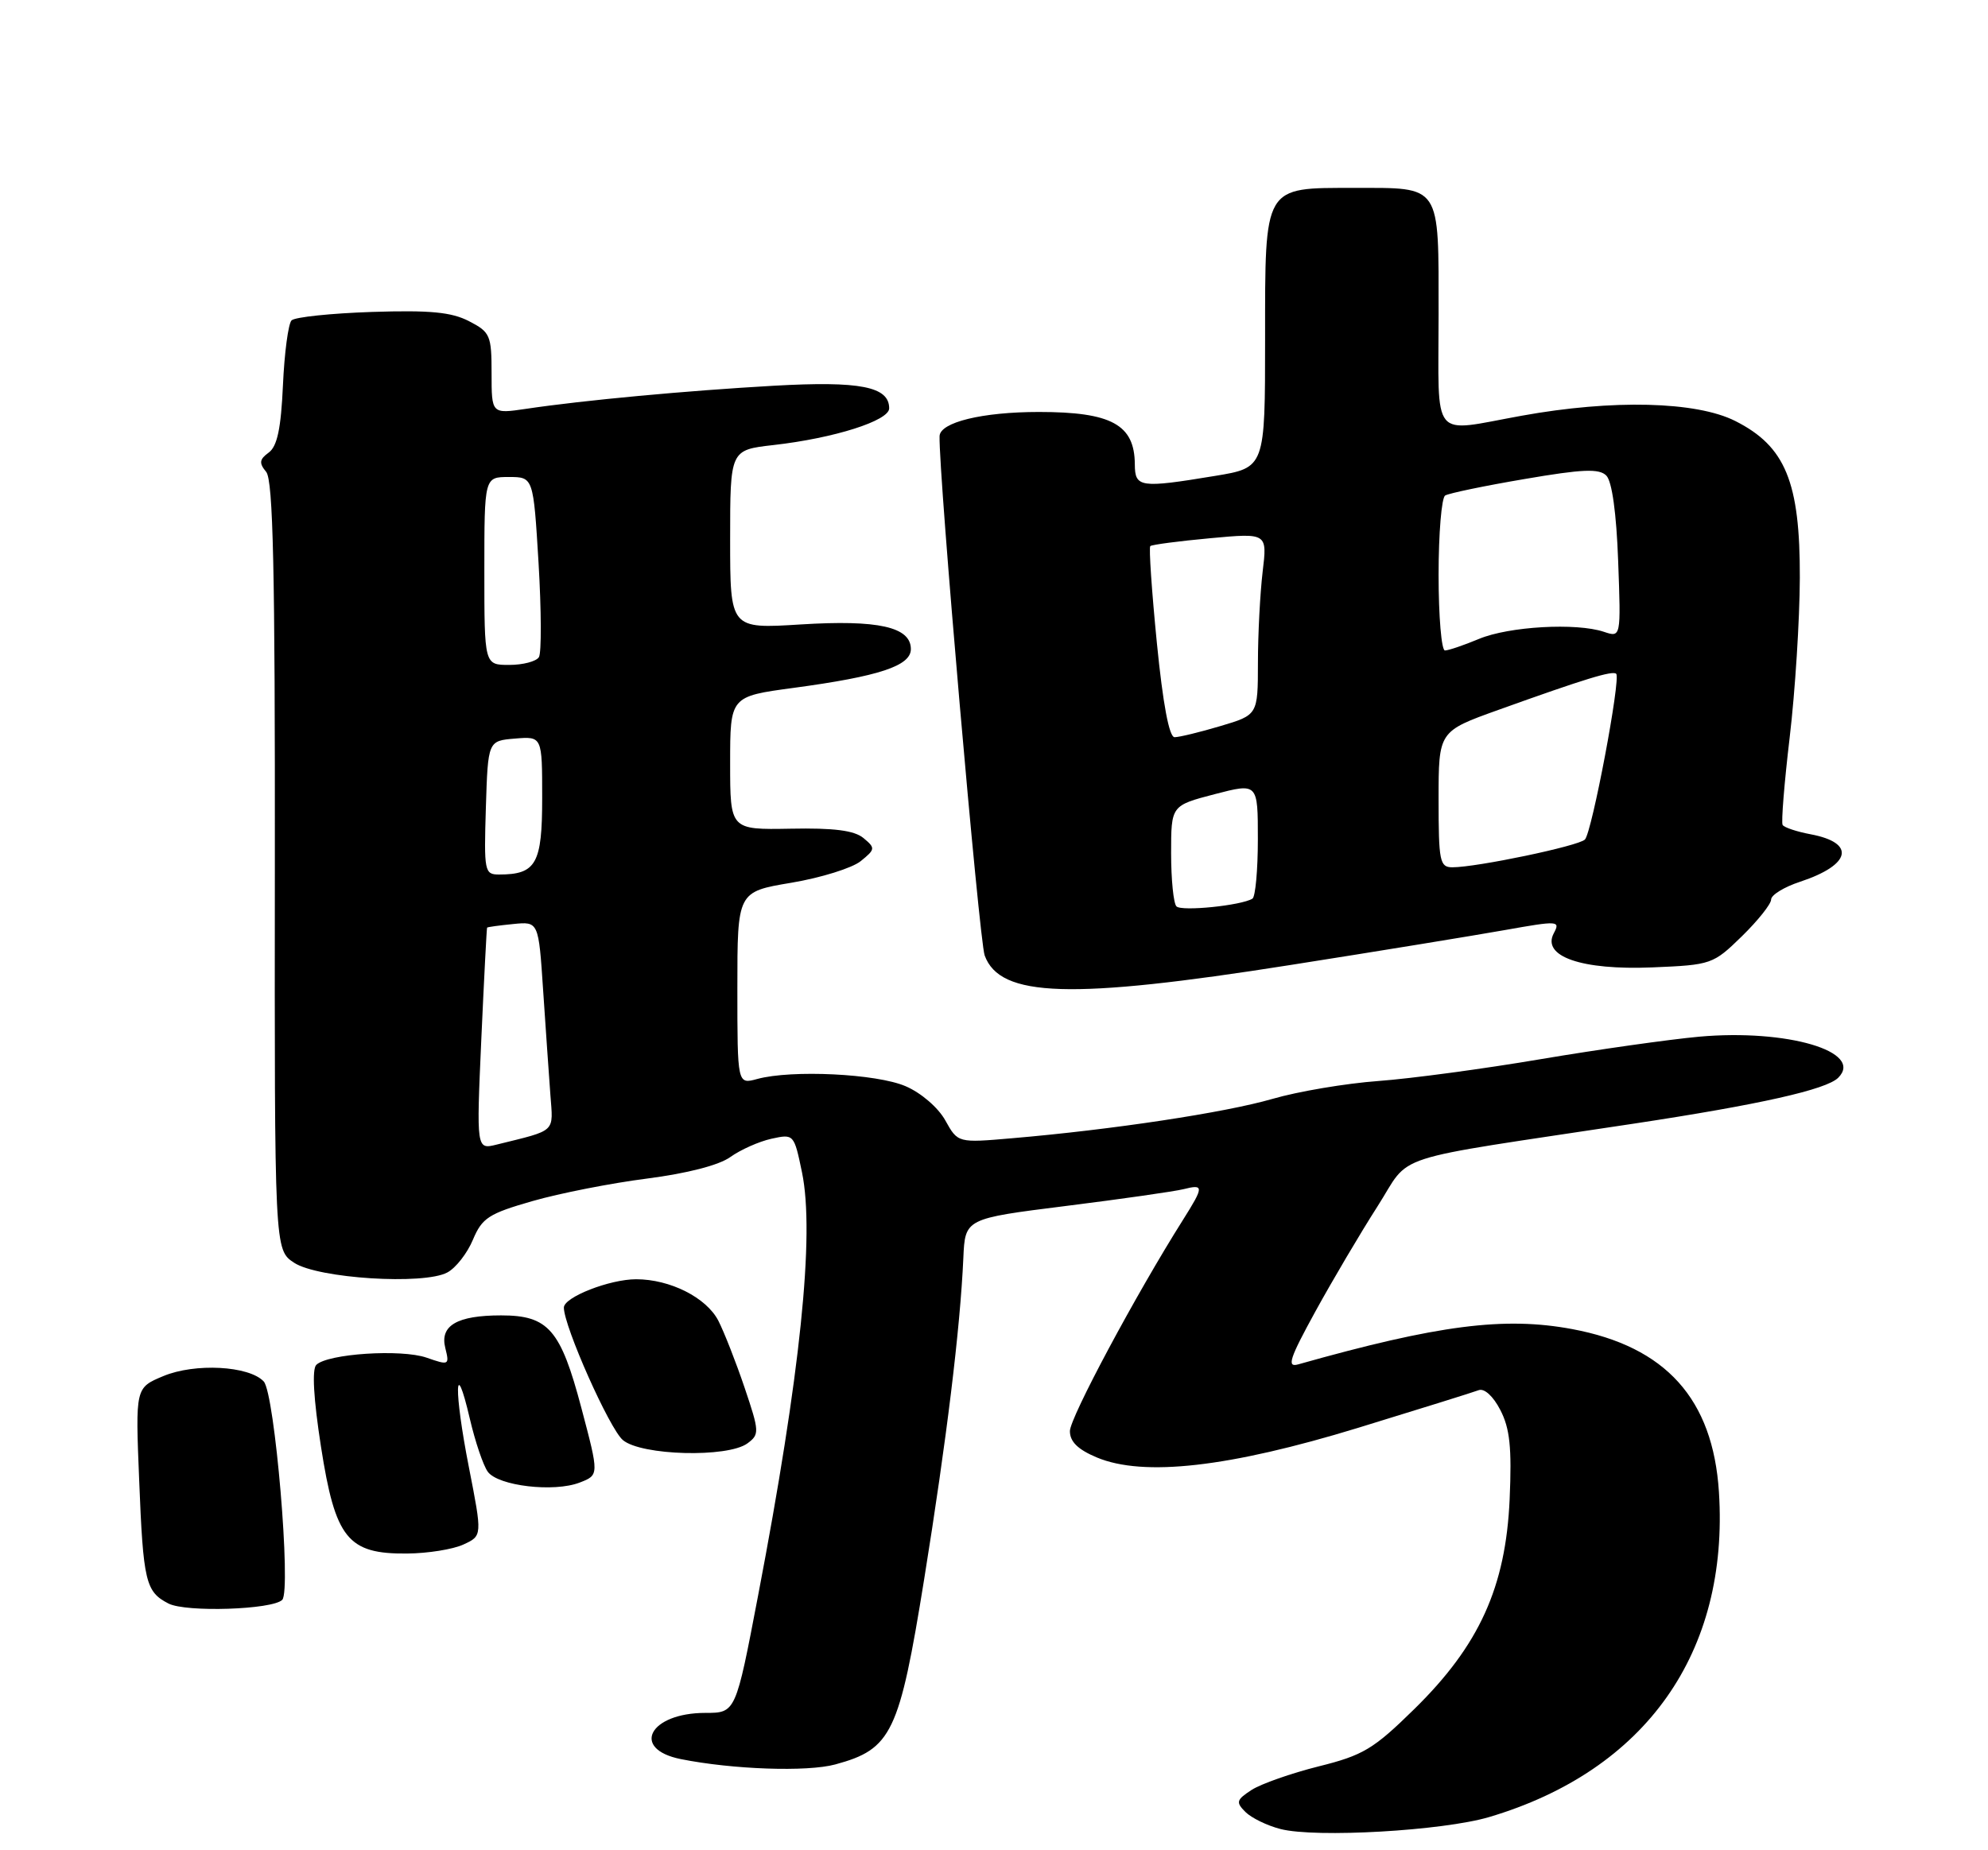 <?xml version="1.0" encoding="UTF-8" standalone="no"?>
<!DOCTYPE svg PUBLIC "-//W3C//DTD SVG 1.1//EN" "http://www.w3.org/Graphics/SVG/1.1/DTD/svg11.dtd" >
<svg xmlns="http://www.w3.org/2000/svg" xmlns:xlink="http://www.w3.org/1999/xlink" version="1.1" viewBox="0 0 275 256">
 <g >
 <path fill="currentColor"
d=" M 206.00 251.41 C 227.67 244.97 239.20 228.65 237.78 206.43 C 236.95 193.56 230.44 186.32 217.50 183.90 C 208.10 182.14 198.92 183.32 179.57 188.78 C 177.97 189.23 178.38 187.98 181.96 181.45 C 184.34 177.12 188.19 170.60 190.53 166.95 C 195.37 159.40 191.28 160.73 226.00 155.47 C 243.37 152.84 252.64 150.76 254.28 149.12 C 257.90 145.50 247.20 142.35 235.03 143.44 C 230.89 143.82 221.05 145.21 213.17 146.54 C 205.29 147.88 195.17 149.24 190.67 149.57 C 186.18 149.90 179.57 151.01 176.00 152.05 C 169.44 153.95 153.82 156.31 140.00 157.49 C 132.50 158.14 132.50 158.14 130.77 155.03 C 129.79 153.26 127.42 151.21 125.27 150.29 C 121.27 148.56 109.51 147.99 104.75 149.29 C 102.00 150.04 102.00 150.04 102.00 136.71 C 102.00 123.39 102.00 123.39 109.46 122.14 C 113.57 121.45 117.89 120.10 119.06 119.15 C 121.09 117.51 121.11 117.34 119.45 115.96 C 118.18 114.90 115.37 114.54 109.35 114.66 C 101.00 114.81 101.00 114.81 101.00 105.59 C 101.00 96.36 101.00 96.36 109.75 95.18 C 121.63 93.58 126.00 92.13 126.00 89.81 C 126.00 86.74 121.47 85.73 110.75 86.40 C 101.00 87.01 101.00 87.01 101.00 74.63 C 101.00 62.26 101.00 62.26 106.98 61.58 C 115.39 60.63 123.00 58.21 123.00 56.50 C 123.00 53.49 118.98 52.70 107.06 53.37 C 94.94 54.06 80.78 55.37 72.75 56.57 C 68.00 57.27 68.00 57.27 68.00 51.66 C 68.00 46.39 67.81 45.95 64.88 44.44 C 62.45 43.18 59.48 42.90 51.46 43.16 C 45.80 43.35 40.79 43.87 40.33 44.33 C 39.88 44.79 39.34 48.82 39.14 53.30 C 38.87 59.29 38.35 61.76 37.17 62.62 C 35.88 63.56 35.81 64.07 36.82 65.29 C 37.78 66.44 38.06 78.89 38.02 119.86 C 37.97 172.93 37.97 172.93 40.69 174.72 C 44.00 176.89 58.61 177.82 61.88 176.06 C 63.05 175.44 64.64 173.40 65.42 171.53 C 66.69 168.51 67.60 167.92 73.67 166.18 C 77.43 165.10 84.55 163.70 89.50 163.07 C 95.07 162.35 99.47 161.22 101.04 160.08 C 102.44 159.08 104.99 157.94 106.71 157.56 C 109.81 156.88 109.84 156.91 110.94 162.21 C 112.72 170.81 110.72 190.18 104.87 220.75 C 101.77 237.00 101.77 237.00 97.57 237.00 C 89.86 237.00 87.20 241.98 94.16 243.39 C 101.33 244.83 111.66 245.19 115.55 244.13 C 123.35 242.01 124.40 239.83 127.84 218.50 C 130.95 199.17 132.82 183.86 133.26 174.05 C 133.50 168.61 133.50 168.61 147.45 166.86 C 155.13 165.90 162.44 164.85 163.70 164.54 C 166.56 163.82 166.56 164.15 163.65 168.77 C 157.14 179.08 148.00 196.16 148.00 198.01 C 148.00 199.48 149.11 200.56 151.73 201.66 C 158.20 204.36 170.02 203.02 187.86 197.56 C 196.30 194.97 203.81 192.63 204.54 192.35 C 205.32 192.05 206.55 193.17 207.54 195.09 C 208.86 197.64 209.14 200.29 208.83 207.42 C 208.29 219.59 204.63 227.65 195.65 236.46 C 190.00 242.01 188.56 242.87 182.41 244.40 C 178.61 245.35 174.44 246.82 173.13 247.66 C 171.03 249.03 170.93 249.36 172.27 250.70 C 173.10 251.53 175.29 252.60 177.14 253.07 C 182.02 254.32 199.60 253.31 206.00 251.41 Z  M 39.04 221.36 C 40.32 220.07 38.01 192.77 36.48 191.14 C 34.45 188.97 26.96 188.57 22.59 190.40 C 18.73 192.01 18.73 192.01 19.25 204.75 C 19.81 218.87 20.14 220.24 23.31 221.87 C 25.73 223.11 37.68 222.72 39.04 221.36 Z  M 64.11 213.70 C 66.72 212.50 66.72 212.50 64.86 203.00 C 62.78 192.41 62.88 187.25 64.99 196.29 C 65.73 199.47 66.85 202.78 67.48 203.64 C 68.92 205.60 76.63 206.51 80.19 205.13 C 82.88 204.09 82.88 204.09 80.42 194.80 C 77.55 183.95 75.86 182.00 69.32 182.00 C 63.22 182.00 60.81 183.41 61.60 186.52 C 62.19 188.89 62.11 188.93 59.01 187.85 C 55.51 186.63 45.30 187.30 43.75 188.85 C 43.14 189.46 43.37 193.53 44.40 200.16 C 46.38 212.89 48.10 215.03 56.31 214.95 C 59.16 214.93 62.67 214.37 64.11 213.70 Z  M 103.39 199.71 C 105.07 198.47 105.06 198.10 103.00 192.00 C 101.81 188.48 100.17 184.30 99.36 182.72 C 97.70 179.53 92.69 177.00 88.00 177.00 C 84.33 177.00 78.00 179.48 78.00 180.92 C 78.00 183.51 84.31 197.69 86.16 199.25 C 88.70 201.40 100.64 201.72 103.39 199.71 Z  M 178.50 133.52 C 190.60 131.62 203.97 129.43 208.20 128.68 C 215.56 127.37 215.86 127.39 214.94 129.12 C 213.22 132.33 218.77 134.26 228.59 133.85 C 236.74 133.51 236.98 133.42 240.95 129.55 C 243.18 127.37 245.00 125.08 245.00 124.46 C 245.00 123.83 246.81 122.72 249.01 122.00 C 256.08 119.66 256.75 116.61 250.45 115.43 C 248.54 115.07 246.80 114.49 246.59 114.14 C 246.38 113.79 246.82 108.33 247.57 102.00 C 248.32 95.67 248.95 85.76 248.97 79.96 C 249.01 66.69 246.98 61.75 240.04 58.25 C 234.64 55.53 223.09 55.24 210.50 57.52 C 197.78 59.81 199.00 61.30 199.00 43.54 C 199.00 25.33 199.45 26.00 187.29 26.00 C 174.73 26.00 175.00 25.53 175.00 46.91 C 175.00 64.71 175.00 64.71 168.06 65.85 C 157.70 67.56 157.00 67.46 156.98 64.25 C 156.95 58.75 153.76 57.00 143.71 57.00 C 135.88 57.00 130.02 58.43 129.97 60.35 C 129.82 65.38 135.45 130.10 136.21 132.20 C 138.34 138.02 148.09 138.32 178.50 133.52 Z  M 66.58 143.78 C 66.96 135.38 67.32 128.43 67.38 128.35 C 67.45 128.26 69.08 128.04 71.00 127.85 C 74.50 127.50 74.50 127.50 75.13 137.00 C 75.48 142.22 75.93 148.72 76.13 151.42 C 76.53 156.79 77.06 156.30 68.70 158.37 C 65.90 159.06 65.90 159.06 66.58 143.78 Z  M 67.21 111.75 C 67.50 102.50 67.50 102.50 71.25 102.19 C 75.00 101.88 75.00 101.88 75.00 110.40 C 75.00 119.52 74.17 121.00 69.03 121.00 C 67.02 121.00 66.94 120.58 67.21 111.75 Z  M 67.00 79.00 C 67.00 66.00 67.00 66.00 70.39 66.00 C 73.78 66.00 73.78 66.00 74.50 77.92 C 74.89 84.48 74.91 90.33 74.55 90.92 C 74.18 91.52 72.33 92.00 70.44 92.00 C 67.00 92.00 67.00 92.00 67.00 79.00 Z  M 162.74 125.41 C 162.33 125.00 162.00 121.69 162.00 118.06 C 162.00 111.46 162.00 111.46 168.00 109.89 C 174.00 108.33 174.00 108.33 174.00 116.11 C 174.00 120.38 173.66 124.09 173.25 124.34 C 171.71 125.29 163.46 126.13 162.74 125.41 Z  M 199.00 110.59 C 199.00 101.19 199.00 101.19 207.25 98.23 C 219.31 93.90 223.08 92.75 223.57 93.23 C 224.23 93.90 220.21 115.19 219.24 116.16 C 218.34 117.06 204.28 120.00 200.91 120.00 C 199.16 120.00 199.00 119.19 199.00 110.59 Z  M 160.03 88.96 C 159.32 81.79 158.91 75.76 159.12 75.56 C 159.33 75.36 163.06 74.87 167.40 74.47 C 175.31 73.74 175.31 73.74 174.66 79.12 C 174.31 82.08 174.01 87.75 174.01 91.71 C 174.00 98.92 174.00 98.92 168.82 100.46 C 165.97 101.31 163.12 102.00 162.48 102.00 C 161.73 102.00 160.87 97.41 160.03 88.96 Z  M 199.00 79.56 C 199.00 73.82 199.41 68.86 199.91 68.56 C 200.41 68.25 205.35 67.22 210.89 66.28 C 218.93 64.90 221.21 64.81 222.20 65.80 C 222.99 66.59 223.60 71.00 223.84 77.63 C 224.23 88.21 224.23 88.21 221.87 87.42 C 218.05 86.14 208.73 86.67 204.59 88.40 C 202.48 89.28 200.36 90.00 199.88 90.00 C 199.40 90.00 199.00 85.30 199.00 79.56 Z "/>
</g>
</svg>